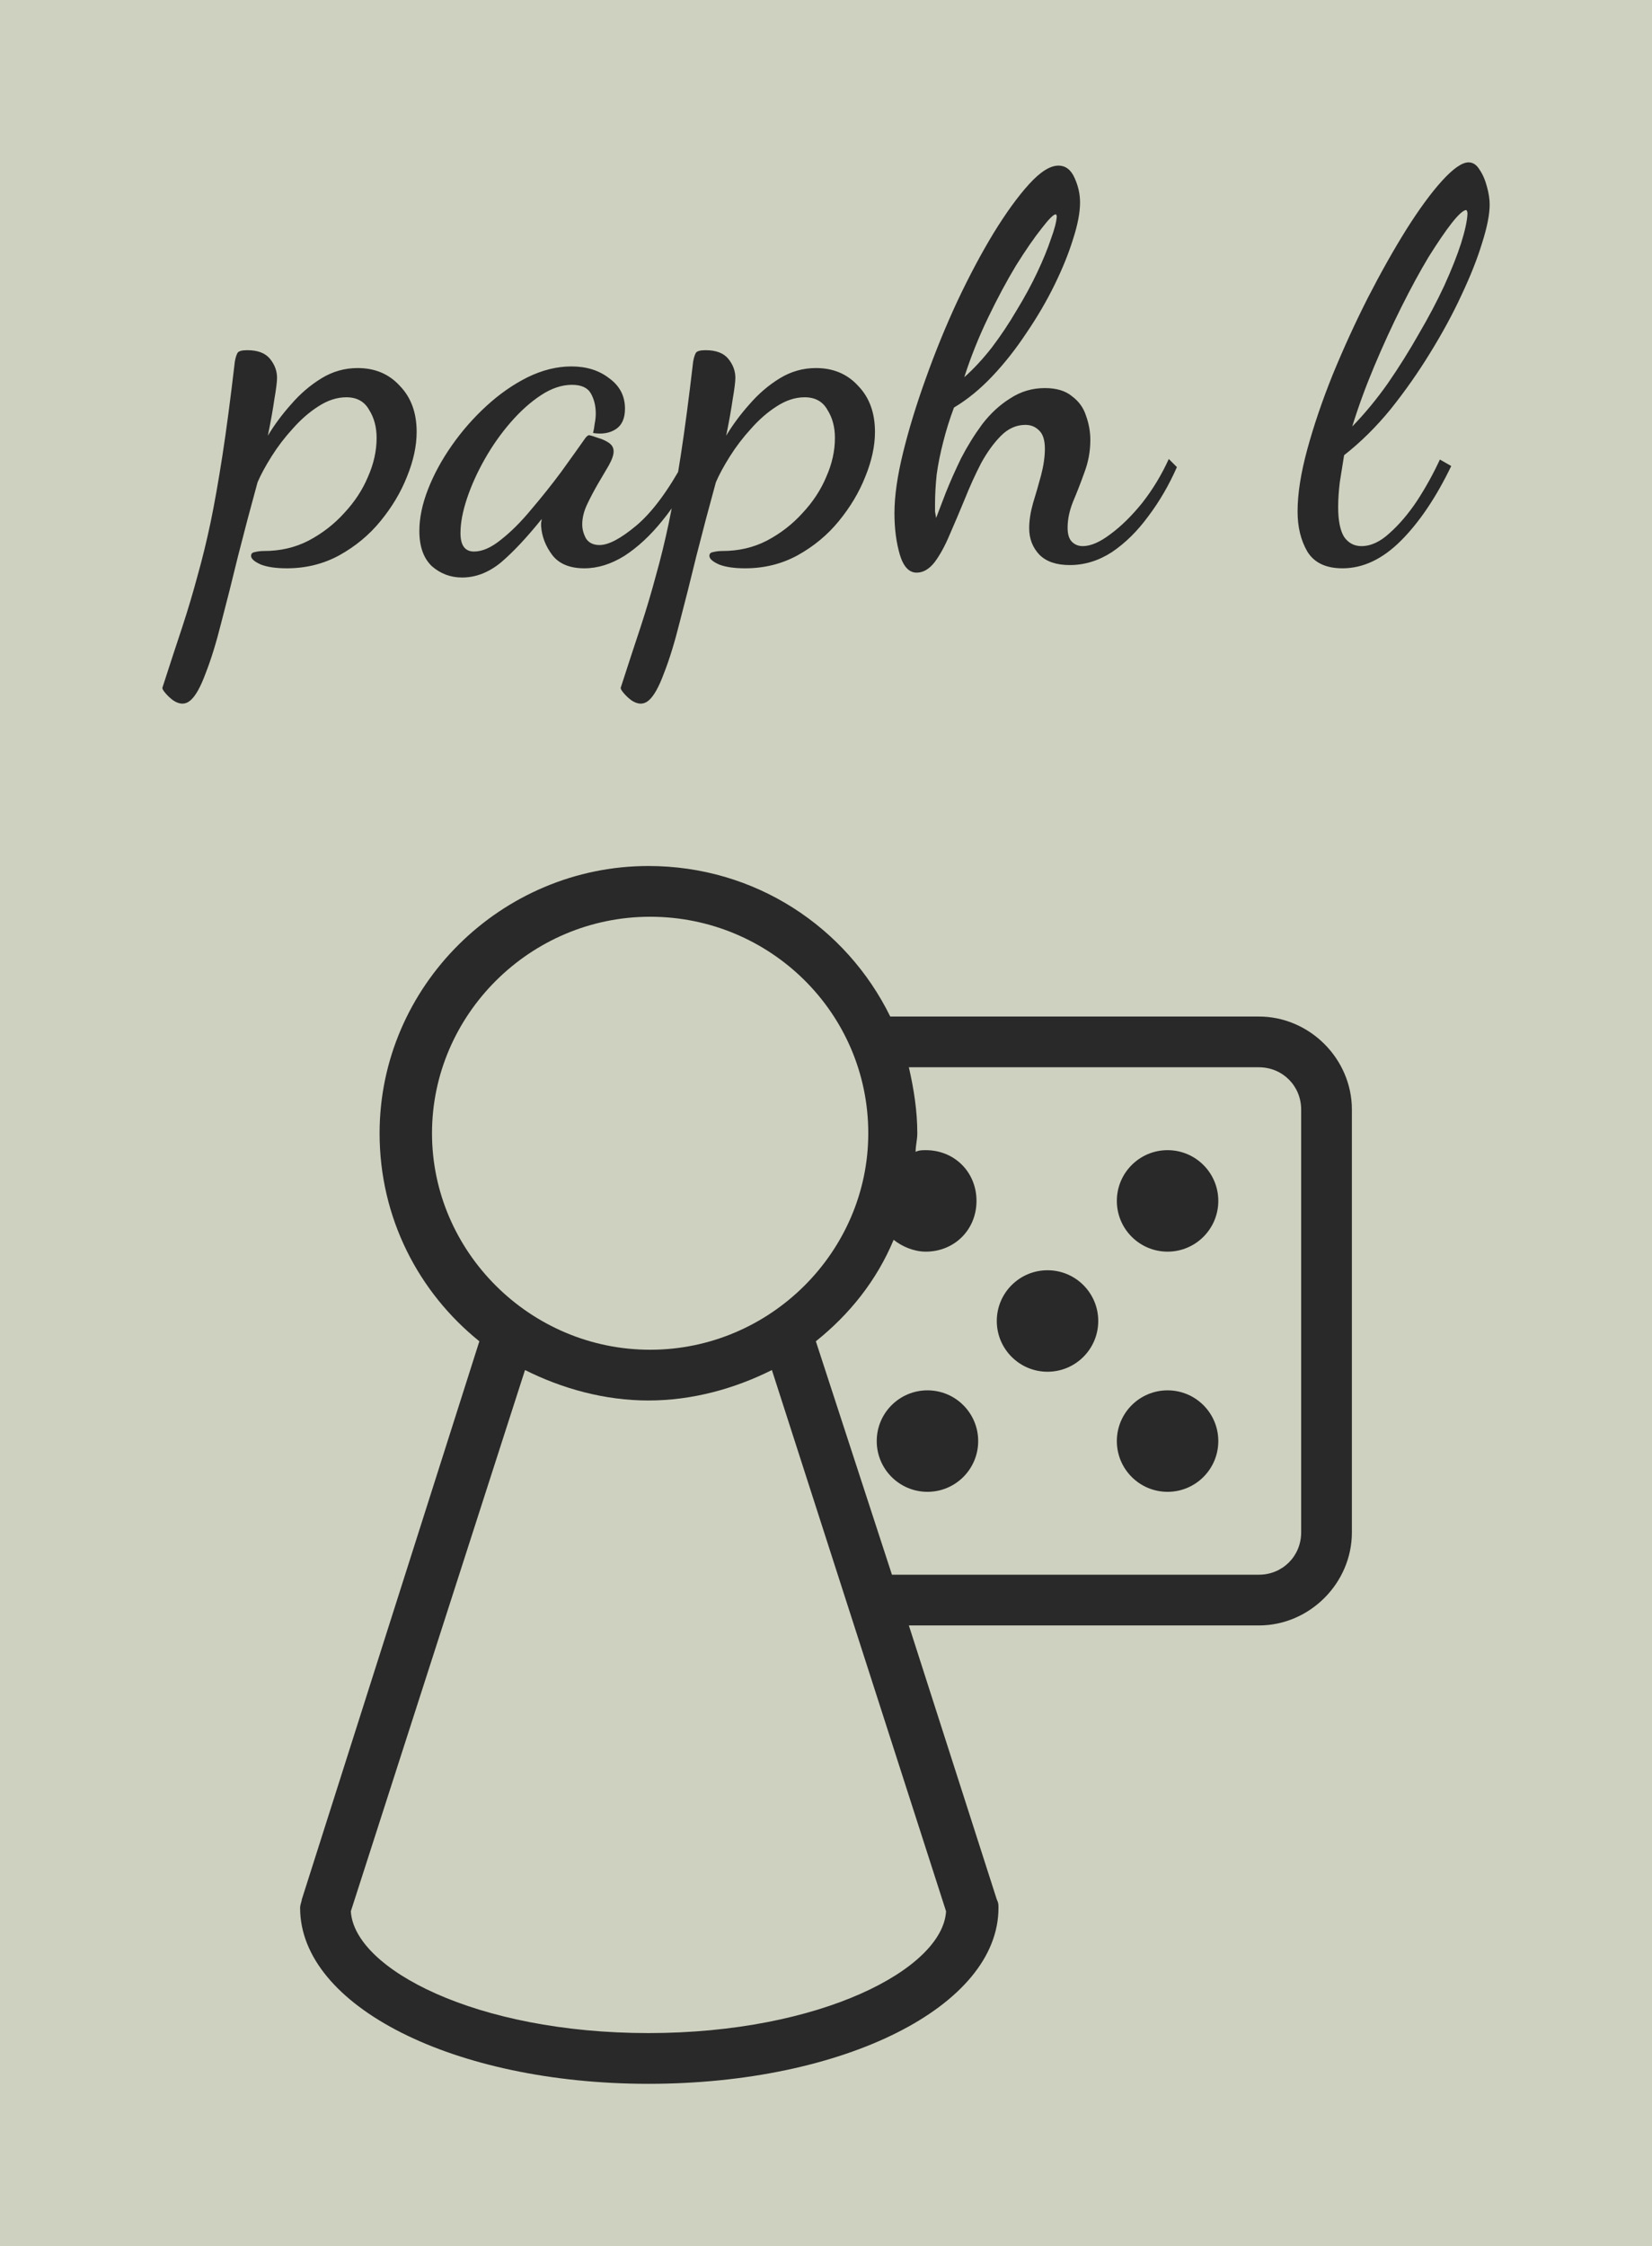 <svg version="1.1" xmlns="http://www.w3.org/2000/svg" viewBox="-404.48 -1044.48 3126.272 4249.6"><desc>Created with Snap</desc><defs></defs><g><rect x="-404.48" y="-1044.48" width="3126.272" height="4249.6" fill="#cfd1c0" style=""></rect><g transform="matrix(32,0,0,32,-441.344,145.92)"><g><circle cx="70.2" cy="48" r="3" fill="#292929" style=""></circle><circle cx="56" cy="48" r="3" fill="#292929" style=""></circle><circle cx="70.2" cy="33.8" r="3" fill="#292929" style=""></circle><path d="M75.6,22.9H53.8c-2.6-5.3-8-8.9-14.3-8.9c-8.7,0-15.9,7.1-15.9,15.8c0,5,2.3,9.4,5.9,12.3L19,75.1c0,0.1-0.1,0.3-0.1,0.5   C18.9,81.4,28,86,39.5,86c11.6,0,20.7-4.6,20.7-10.4c0-0.2,0-0.3-0.1-0.5l-5.2-16.2h20.7c3,0,5.5-2.5,5.5-5.5v-25   C81.1,25.4,78.6,22.9,75.6,22.9z M26.7,29.8c0-7,5.8-12.8,12.9-12.8s12.9,5.7,12.9,12.8c0,7-5.8,12.8-12.9,12.8   S26.7,36.8,26.7,29.8z M39.5,83c-10.2,0-17.4-3.8-17.6-7.2l10.3-32c2.2,1.1,4.7,1.8,7.3,1.8c2.6,0,5.1-0.7,7.3-1.8l10.3,32   C56.9,79.2,49.7,83,39.5,83z M78.1,53.4c0,1.4-1.1,2.5-2.5,2.5H53.9l-4.5-13.8c2-1.6,3.6-3.6,4.6-6c0.5,0.4,1.2,0.7,1.9,0.7   c1.7,0,3-1.3,3-3s-1.3-3-3-3c-0.2,0-0.4,0-0.6,0.1c0-0.4,0.1-0.7,0.1-1.1c0-1.3-0.2-2.6-0.5-3.9h20.7c1.4,0,2.5,1.1,2.5,2.5V53.4z" fill="#292929" style=""></path><circle cx="63.1" cy="40.9" r="3" fill="#292929" style=""></circle></g><desc>Created with Snap</desc><defs></defs></g><g><g transform="matrix(1.024,0,0,-1.024,0,0)"><path d="M-58 -280Q-66 -280 -75 -274Q-83 -268 -89 -261Q-95 -254 -95 -251Q-74 -186 -58 -138Q-42 -89 -30 -44Q-17 2 -6 54Q5 107 16 178Q27 249 39 352Q41 363 44 368Q47 373 62 373Q91 373 104 357Q117 341 117 322Q117 311 112 282Q108 254 100 215Q118 245 143 273Q168 302 199 321Q230 340 266 340Q314 340 344 307Q375 275 375 222Q375 183 357 139Q340 96 308 57Q277 19 232 -6Q188 -30 135 -30Q105 -30 87 -23Q69 -15 69 -7Q69 -1 76 0Q84 2 93 2Q138 2 175 21Q213 41 241 72Q270 103 285 139Q301 175 301 211Q301 241 287 263Q274 286 245 286Q219 286 193 269Q168 253 146 228Q124 204 107 177Q90 150 81 129Q62 60 45 -7Q29 -73 14 -130Q0 -186 -15 -224Q-29 -262 -43 -274Q-50 -280 -58 -280ZM459 -47Q427 -47 403 -26Q380 -4 380 39Q380 75 396 116Q412 157 440 197Q468 237 504 270Q540 303 580 323Q621 343 661 343Q703 343 731 321Q760 300 760 265Q760 238 743 227Q726 216 701 220Q703 228 704 237Q706 247 706 256Q706 277 697 293Q688 309 662 309Q634 309 605 290Q576 271 549 240Q522 209 501 172Q480 135 468 99Q456 63 456 35Q456 1 481 1Q504 1 531 23Q559 45 587 79Q616 113 642 148Q668 184 687 211Q691 216 694 216Q699 215 710 211Q721 208 730 202Q739 196 739 186Q739 176 730 160Q721 145 710 126Q699 107 690 88Q681 69 681 51Q681 38 688 25Q696 13 713 13Q738 13 781 49Q825 86 870 169L886 153Q863 99 829 58Q796 17 759 -7Q722 -30 685 -30Q645 -30 626 -6Q607 19 605 48Q605 51 605 54Q606 58 606 61Q565 10 531 -19Q497 -47 459 -47ZM789 -280Q781 -280 772 -274Q764 -268 758 -261Q752 -254 752 -251Q773 -186 789 -138Q805 -89 817 -44Q830 2 841 54Q852 107 863 178Q874 249 886 352Q888 363 891 368Q894 373 909 373Q938 373 951 357Q964 341 964 322Q964 311 959 282Q955 254 947 215Q965 245 990 273Q1015 302 1046 321Q1077 340 1113 340Q1161 340 1191 307Q1222 275 1222 222Q1222 183 1204 139Q1187 96 1155 57Q1124 19 1079 -6Q1035 -30 982 -30Q952 -30 934 -23Q916 -15 916 -7Q916 -1 923 0Q931 2 940 2Q985 2 1022 21Q1060 41 1088 72Q1117 103 1132 139Q1148 175 1148 211Q1148 241 1134 263Q1121 286 1092 286Q1066 286 1040 269Q1015 253 993 228Q971 204 954 177Q937 150 928 129Q909 60 892 -7Q876 -73 861 -130Q847 -186 832 -224Q818 -262 804 -274Q797 -280 789 -280ZM1299 -38Q1278 -38 1268 -5Q1258 29 1258 72Q1258 119 1274 184Q1290 249 1316 321Q1342 394 1374 463Q1407 533 1441 589Q1476 646 1507 680Q1538 714 1561 714Q1581 714 1591 691Q1601 669 1601 646Q1601 618 1588 578Q1576 539 1554 494Q1532 449 1502 405Q1473 361 1439 325Q1405 289 1368 267Q1356 235 1348 203Q1340 172 1336 143Q1333 114 1333 88Q1333 81 1333 75Q1334 69 1335 63Q1342 81 1353 110Q1365 140 1381 173Q1398 206 1420 236Q1443 266 1472 284Q1501 303 1536 303Q1568 303 1586 288Q1605 274 1612 252Q1620 230 1620 207Q1620 176 1609 147Q1599 119 1588 93Q1578 68 1578 45Q1578 27 1586 19Q1594 11 1606 11Q1628 11 1657 33Q1687 55 1716 91Q1745 128 1765 172L1780 157Q1758 107 1727 66Q1697 25 1660 0Q1623 -24 1582 -24Q1545 -24 1526 -5Q1507 15 1507 44Q1507 65 1514 90Q1522 116 1529 142Q1536 169 1536 191Q1536 215 1525 225Q1515 235 1500 235Q1475 235 1455 215Q1435 195 1418 164Q1402 133 1388 98Q1374 64 1360 32Q1347 1 1332 -19Q1317 -38 1299 -38ZM1387 323Q1413 346 1438 378Q1463 411 1484 447Q1506 483 1522 517Q1538 551 1547 578Q1557 605 1558 620Q1558 622 1557 623Q1557 624 1556 624Q1550 624 1530 598Q1510 573 1483 530Q1457 487 1431 433Q1405 379 1387 323ZM2086 -30Q2040 -30 2021 1Q2003 32 2003 75Q2003 124 2021 190Q2039 256 2068 328Q2098 401 2133 470Q2169 540 2204 596Q2240 653 2270 686Q2301 720 2319 720Q2331 720 2339 707Q2348 694 2353 675Q2358 657 2358 642Q2358 615 2344 571Q2331 528 2306 475Q2282 423 2248 368Q2215 314 2175 264Q2135 215 2089 179Q2085 154 2081 129Q2078 104 2078 83Q2078 46 2089 28Q2101 11 2121 11Q2147 11 2173 35Q2200 59 2224 95Q2248 132 2266 171L2287 159Q2245 72 2194 21Q2143 -30 2086 -30ZM2104 232Q2139 268 2170 312Q2201 357 2227 403Q2254 449 2274 492Q2294 536 2305 570Q2316 605 2317 625Q2317 629 2316 630Q2315 632 2315 632Q2307 632 2288 608Q2270 585 2245 545Q2221 505 2195 453Q2169 401 2145 344Q2121 287 2104 232Z" fill="#292929" style=""></path></g></g></g></svg>